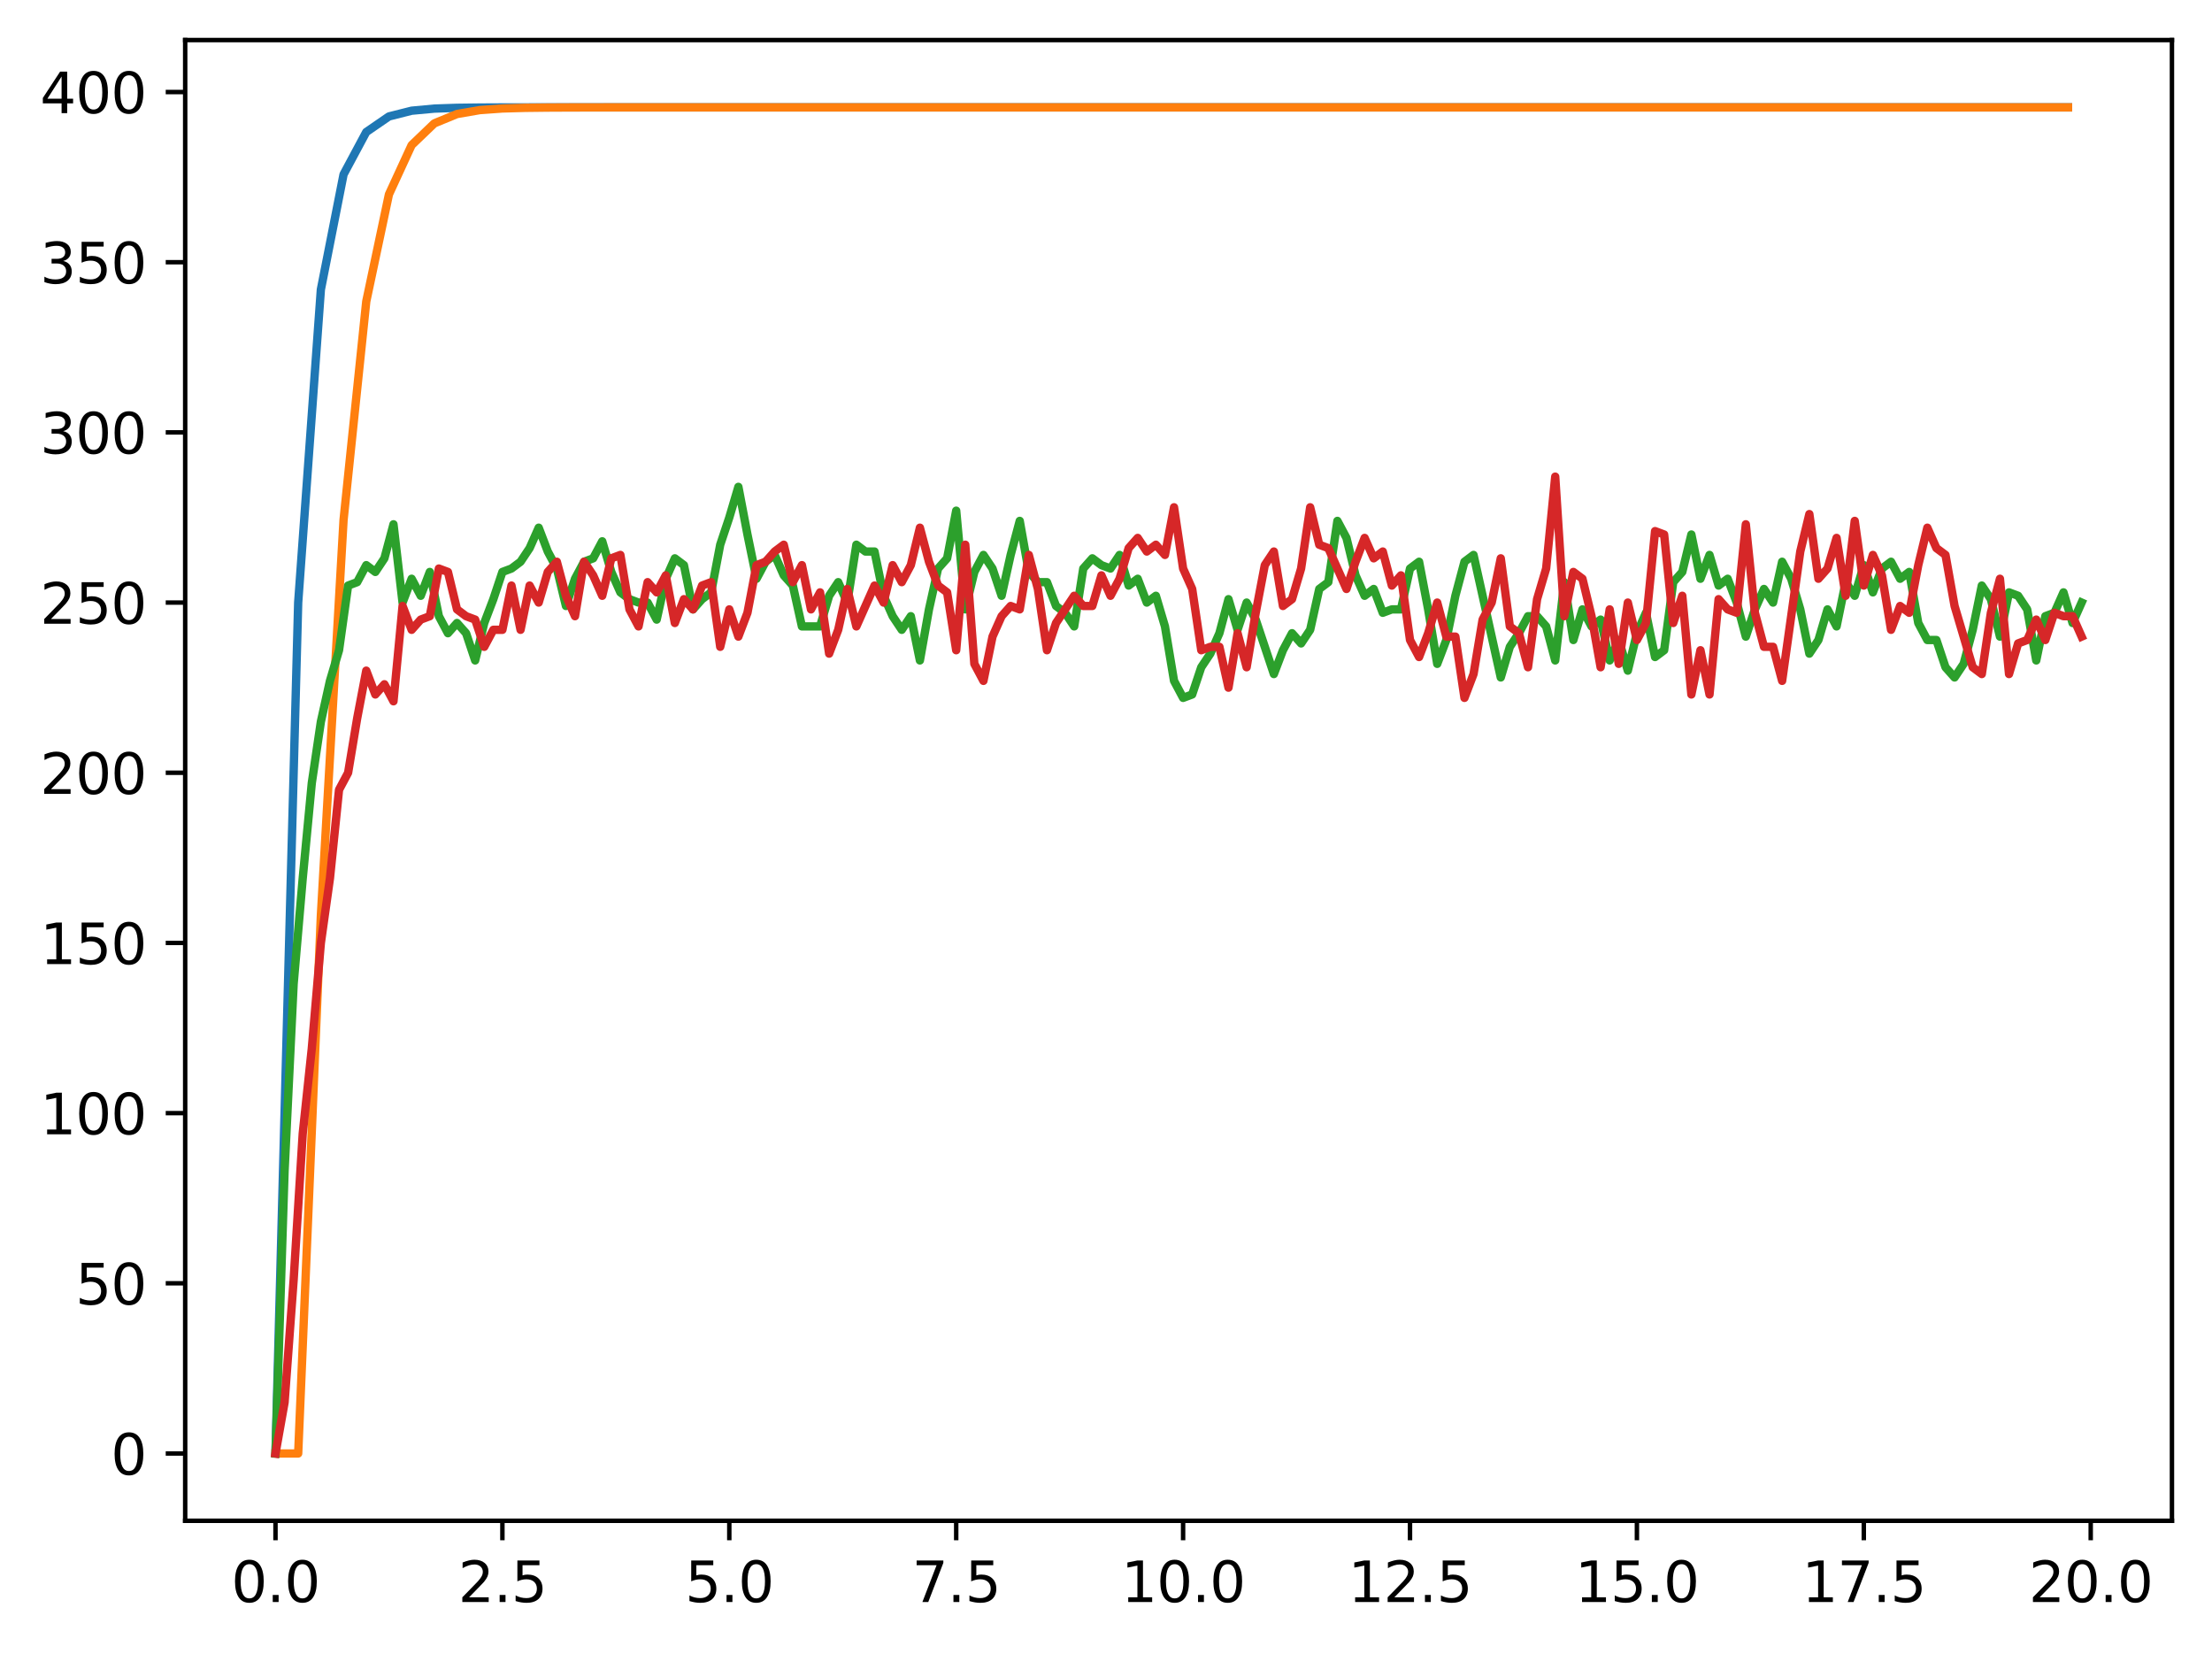 <?xml version="1.0" encoding="utf-8" standalone="no"?>
<!DOCTYPE svg PUBLIC "-//W3C//DTD SVG 1.1//EN"
  "http://www.w3.org/Graphics/SVG/1.1/DTD/svg11.dtd">
<svg xmlns:xlink="http://www.w3.org/1999/xlink" width="397.608pt" height="297.19pt" viewBox="0 0 397.608 297.19" xmlns="http://www.w3.org/2000/svg" version="1.1">
 <defs>
  <style type="text/css">*{stroke-linejoin: round; stroke-linecap: butt}</style>
 </defs>
 <g id="figure_1">
  <g id="patch_1">
   <path d="M 0 297.19 
L 397.608 297.19 
L 397.608 0 
L 0 0 
z
" style="fill: #ffffff"/>
  </g>
  <g id="axes_1">
   <g id="patch_2">
    <path d="M 33.288 273.312 
L 390.408 273.312 
L 390.408 7.2 
L 33.288 7.2 
z
" style="fill: #ffffff"/>
   </g>
   <g id="matplotlib.axis_1">
    <g id="xtick_1">
     <g id="line2d_1">
      <defs>
       <path id="mbef9dbcd96" d="M 0 0 
L 0 3.5 
" style="stroke: #000000; stroke-width: 0.8"/>
      </defs>
      <g>
       <use xlink:href="#mbef9dbcd96" x="49.52" y="273.312" style="stroke: #000000; stroke-width: 0.8"/>
      </g>
     </g>
     <g id="text_1">
      <!-- 0.0 -->
      <g transform="translate(41.569 287.91) scale(0.1 -0.1)">
       <defs>
        <path id="DejaVuSans-30" d="M 2034 4250 
Q 1547 4250 1301 3770 
Q 1056 3291 1056 2328 
Q 1056 1369 1301 889 
Q 1547 409 2034 409 
Q 2525 409 2770 889 
Q 3016 1369 3016 2328 
Q 3016 3291 2770 3770 
Q 2525 4250 2034 4250 
z
M 2034 4750 
Q 2819 4750 3233 4129 
Q 3647 3509 3647 2328 
Q 3647 1150 3233 529 
Q 2819 -91 2034 -91 
Q 1250 -91 836 529 
Q 422 1150 422 2328 
Q 422 3509 836 4129 
Q 1250 4750 2034 4750 
z
" transform="scale(0.016)"/>
        <path id="DejaVuSans-2e" d="M 684 794 
L 1344 794 
L 1344 0 
L 684 0 
L 684 794 
z
" transform="scale(0.016)"/>
       </defs>
       <use xlink:href="#DejaVuSans-30"/>
       <use xlink:href="#DejaVuSans-2e" x="63.623"/>
       <use xlink:href="#DejaVuSans-30" x="95.41"/>
      </g>
     </g>
    </g>
    <g id="xtick_2">
     <g id="line2d_2">
      <g>
       <use xlink:href="#mbef9dbcd96" x="90.306" y="273.312" style="stroke: #000000; stroke-width: 0.8"/>
      </g>
     </g>
     <g id="text_2">
      <!-- 2.5 -->
      <g transform="translate(82.354 287.91) scale(0.1 -0.1)">
       <defs>
        <path id="DejaVuSans-32" d="M 1228 531 
L 3431 531 
L 3431 0 
L 469 0 
L 469 531 
Q 828 903 1448 1529 
Q 2069 2156 2228 2338 
Q 2531 2678 2651 2914 
Q 2772 3150 2772 3378 
Q 2772 3750 2511 3984 
Q 2250 4219 1831 4219 
Q 1534 4219 1204 4116 
Q 875 4013 500 3803 
L 500 4441 
Q 881 4594 1212 4672 
Q 1544 4750 1819 4750 
Q 2544 4750 2975 4387 
Q 3406 4025 3406 3419 
Q 3406 3131 3298 2873 
Q 3191 2616 2906 2266 
Q 2828 2175 2409 1742 
Q 1991 1309 1228 531 
z
" transform="scale(0.016)"/>
        <path id="DejaVuSans-35" d="M 691 4666 
L 3169 4666 
L 3169 4134 
L 1269 4134 
L 1269 2991 
Q 1406 3038 1543 3061 
Q 1681 3084 1819 3084 
Q 2600 3084 3056 2656 
Q 3513 2228 3513 1497 
Q 3513 744 3044 326 
Q 2575 -91 1722 -91 
Q 1428 -91 1123 -41 
Q 819 9 494 109 
L 494 744 
Q 775 591 1075 516 
Q 1375 441 1709 441 
Q 2250 441 2565 725 
Q 2881 1009 2881 1497 
Q 2881 1984 2565 2268 
Q 2250 2553 1709 2553 
Q 1456 2553 1204 2497 
Q 953 2441 691 2322 
L 691 4666 
z
" transform="scale(0.016)"/>
       </defs>
       <use xlink:href="#DejaVuSans-32"/>
       <use xlink:href="#DejaVuSans-2e" x="63.623"/>
       <use xlink:href="#DejaVuSans-35" x="95.41"/>
      </g>
     </g>
    </g>
    <g id="xtick_3">
     <g id="line2d_3">
      <g>
       <use xlink:href="#mbef9dbcd96" x="131.092" y="273.312" style="stroke: #000000; stroke-width: 0.8"/>
      </g>
     </g>
     <g id="text_3">
      <!-- 5.0 -->
      <g transform="translate(123.14 287.91) scale(0.1 -0.1)">
       <use xlink:href="#DejaVuSans-35"/>
       <use xlink:href="#DejaVuSans-2e" x="63.623"/>
       <use xlink:href="#DejaVuSans-30" x="95.41"/>
      </g>
     </g>
    </g>
    <g id="xtick_4">
     <g id="line2d_4">
      <g>
       <use xlink:href="#mbef9dbcd96" x="171.877" y="273.312" style="stroke: #000000; stroke-width: 0.8"/>
      </g>
     </g>
     <g id="text_4">
      <!-- 7.5 -->
      <g transform="translate(163.926 287.91) scale(0.1 -0.1)">
       <defs>
        <path id="DejaVuSans-37" d="M 525 4666 
L 3525 4666 
L 3525 4397 
L 1831 0 
L 1172 0 
L 2766 4134 
L 525 4134 
L 525 4666 
z
" transform="scale(0.016)"/>
       </defs>
       <use xlink:href="#DejaVuSans-37"/>
       <use xlink:href="#DejaVuSans-2e" x="63.623"/>
       <use xlink:href="#DejaVuSans-35" x="95.41"/>
      </g>
     </g>
    </g>
    <g id="xtick_5">
     <g id="line2d_5">
      <g>
       <use xlink:href="#mbef9dbcd96" x="212.663" y="273.312" style="stroke: #000000; stroke-width: 0.8"/>
      </g>
     </g>
     <g id="text_5">
      <!-- 10.0 -->
      <g transform="translate(201.53 287.91) scale(0.1 -0.1)">
       <defs>
        <path id="DejaVuSans-31" d="M 794 531 
L 1825 531 
L 1825 4091 
L 703 3866 
L 703 4441 
L 1819 4666 
L 2450 4666 
L 2450 531 
L 3481 531 
L 3481 0 
L 794 0 
L 794 531 
z
" transform="scale(0.016)"/>
       </defs>
       <use xlink:href="#DejaVuSans-31"/>
       <use xlink:href="#DejaVuSans-30" x="63.623"/>
       <use xlink:href="#DejaVuSans-2e" x="127.246"/>
       <use xlink:href="#DejaVuSans-30" x="159.033"/>
      </g>
     </g>
    </g>
    <g id="xtick_6">
     <g id="line2d_6">
      <g>
       <use xlink:href="#mbef9dbcd96" x="253.449" y="273.312" style="stroke: #000000; stroke-width: 0.8"/>
      </g>
     </g>
     <g id="text_6">
      <!-- 12.5 -->
      <g transform="translate(242.316 287.91) scale(0.1 -0.1)">
       <use xlink:href="#DejaVuSans-31"/>
       <use xlink:href="#DejaVuSans-32" x="63.623"/>
       <use xlink:href="#DejaVuSans-2e" x="127.246"/>
       <use xlink:href="#DejaVuSans-35" x="159.033"/>
      </g>
     </g>
    </g>
    <g id="xtick_7">
     <g id="line2d_7">
      <g>
       <use xlink:href="#mbef9dbcd96" x="294.235" y="273.312" style="stroke: #000000; stroke-width: 0.8"/>
      </g>
     </g>
     <g id="text_7">
      <!-- 15.0 -->
      <g transform="translate(283.102 287.91) scale(0.1 -0.1)">
       <use xlink:href="#DejaVuSans-31"/>
       <use xlink:href="#DejaVuSans-35" x="63.623"/>
       <use xlink:href="#DejaVuSans-2e" x="127.246"/>
       <use xlink:href="#DejaVuSans-30" x="159.033"/>
      </g>
     </g>
    </g>
    <g id="xtick_8">
     <g id="line2d_8">
      <g>
       <use xlink:href="#mbef9dbcd96" x="335.02" y="273.312" style="stroke: #000000; stroke-width: 0.8"/>
      </g>
     </g>
     <g id="text_8">
      <!-- 17.5 -->
      <g transform="translate(323.888 287.91) scale(0.1 -0.1)">
       <use xlink:href="#DejaVuSans-31"/>
       <use xlink:href="#DejaVuSans-37" x="63.623"/>
       <use xlink:href="#DejaVuSans-2e" x="127.246"/>
       <use xlink:href="#DejaVuSans-35" x="159.033"/>
      </g>
     </g>
    </g>
    <g id="xtick_9">
     <g id="line2d_9">
      <g>
       <use xlink:href="#mbef9dbcd96" x="375.806" y="273.312" style="stroke: #000000; stroke-width: 0.8"/>
      </g>
     </g>
     <g id="text_9">
      <!-- 20.0 -->
      <g transform="translate(364.673 287.91) scale(0.1 -0.1)">
       <use xlink:href="#DejaVuSans-32"/>
       <use xlink:href="#DejaVuSans-30" x="63.623"/>
       <use xlink:href="#DejaVuSans-2e" x="127.246"/>
       <use xlink:href="#DejaVuSans-30" x="159.033"/>
      </g>
     </g>
    </g>
   </g>
   <g id="matplotlib.axis_2">
    <g id="ytick_1">
     <g id="line2d_10">
      <defs>
       <path id="mf91ef77459" d="M 0 0 
L -3.5 0 
" style="stroke: #000000; stroke-width: 0.8"/>
      </defs>
      <g>
       <use xlink:href="#mf91ef77459" x="33.288" y="261.216" style="stroke: #000000; stroke-width: 0.8"/>
      </g>
     </g>
     <g id="text_10">
      <!-- 0 -->
      <g transform="translate(19.925 265.015) scale(0.1 -0.1)">
       <use xlink:href="#DejaVuSans-30"/>
      </g>
     </g>
    </g>
    <g id="ytick_2">
     <g id="line2d_11">
      <g>
       <use xlink:href="#mf91ef77459" x="33.288" y="230.631" style="stroke: #000000; stroke-width: 0.8"/>
      </g>
     </g>
     <g id="text_11">
      <!-- 50 -->
      <g transform="translate(13.562 234.431) scale(0.1 -0.1)">
       <use xlink:href="#DejaVuSans-35"/>
       <use xlink:href="#DejaVuSans-30" x="63.623"/>
      </g>
     </g>
    </g>
    <g id="ytick_3">
     <g id="line2d_12">
      <g>
       <use xlink:href="#mf91ef77459" x="33.288" y="200.047" style="stroke: #000000; stroke-width: 0.8"/>
      </g>
     </g>
     <g id="text_12">
      <!-- 100 -->
      <g transform="translate(7.2 203.846) scale(0.1 -0.1)">
       <use xlink:href="#DejaVuSans-31"/>
       <use xlink:href="#DejaVuSans-30" x="63.623"/>
       <use xlink:href="#DejaVuSans-30" x="127.246"/>
      </g>
     </g>
    </g>
    <g id="ytick_4">
     <g id="line2d_13">
      <g>
       <use xlink:href="#mf91ef77459" x="33.288" y="169.462" style="stroke: #000000; stroke-width: 0.8"/>
      </g>
     </g>
     <g id="text_13">
      <!-- 150 -->
      <g transform="translate(7.2 173.262) scale(0.1 -0.1)">
       <use xlink:href="#DejaVuSans-31"/>
       <use xlink:href="#DejaVuSans-35" x="63.623"/>
       <use xlink:href="#DejaVuSans-30" x="127.246"/>
      </g>
     </g>
    </g>
    <g id="ytick_5">
     <g id="line2d_14">
      <g>
       <use xlink:href="#mf91ef77459" x="33.288" y="138.878" style="stroke: #000000; stroke-width: 0.8"/>
      </g>
     </g>
     <g id="text_14">
      <!-- 200 -->
      <g transform="translate(7.2 142.677) scale(0.1 -0.1)">
       <use xlink:href="#DejaVuSans-32"/>
       <use xlink:href="#DejaVuSans-30" x="63.623"/>
       <use xlink:href="#DejaVuSans-30" x="127.246"/>
      </g>
     </g>
    </g>
    <g id="ytick_6">
     <g id="line2d_15">
      <g>
       <use xlink:href="#mf91ef77459" x="33.288" y="108.293" style="stroke: #000000; stroke-width: 0.8"/>
      </g>
     </g>
     <g id="text_15">
      <!-- 250 -->
      <g transform="translate(7.2 112.093) scale(0.1 -0.1)">
       <use xlink:href="#DejaVuSans-32"/>
       <use xlink:href="#DejaVuSans-35" x="63.623"/>
       <use xlink:href="#DejaVuSans-30" x="127.246"/>
      </g>
     </g>
    </g>
    <g id="ytick_7">
     <g id="line2d_16">
      <g>
       <use xlink:href="#mf91ef77459" x="33.288" y="77.709" style="stroke: #000000; stroke-width: 0.8"/>
      </g>
     </g>
     <g id="text_16">
      <!-- 300 -->
      <g transform="translate(7.2 81.508) scale(0.1 -0.1)">
       <defs>
        <path id="DejaVuSans-33" d="M 2597 2516 
Q 3050 2419 3304 2112 
Q 3559 1806 3559 1356 
Q 3559 666 3084 287 
Q 2609 -91 1734 -91 
Q 1441 -91 1130 -33 
Q 819 25 488 141 
L 488 750 
Q 750 597 1062 519 
Q 1375 441 1716 441 
Q 2309 441 2620 675 
Q 2931 909 2931 1356 
Q 2931 1769 2642 2001 
Q 2353 2234 1838 2234 
L 1294 2234 
L 1294 2753 
L 1863 2753 
Q 2328 2753 2575 2939 
Q 2822 3125 2822 3475 
Q 2822 3834 2567 4026 
Q 2313 4219 1838 4219 
Q 1578 4219 1281 4162 
Q 984 4106 628 3988 
L 628 4550 
Q 988 4650 1302 4700 
Q 1616 4750 1894 4750 
Q 2613 4750 3031 4423 
Q 3450 4097 3450 3541 
Q 3450 3153 3228 2886 
Q 3006 2619 2597 2516 
z
" transform="scale(0.016)"/>
       </defs>
       <use xlink:href="#DejaVuSans-33"/>
       <use xlink:href="#DejaVuSans-30" x="63.623"/>
       <use xlink:href="#DejaVuSans-30" x="127.246"/>
      </g>
     </g>
    </g>
    <g id="ytick_8">
     <g id="line2d_17">
      <g>
       <use xlink:href="#mf91ef77459" x="33.288" y="47.124" style="stroke: #000000; stroke-width: 0.8"/>
      </g>
     </g>
     <g id="text_17">
      <!-- 350 -->
      <g transform="translate(7.2 50.924) scale(0.1 -0.1)">
       <use xlink:href="#DejaVuSans-33"/>
       <use xlink:href="#DejaVuSans-35" x="63.623"/>
       <use xlink:href="#DejaVuSans-30" x="127.246"/>
      </g>
     </g>
    </g>
    <g id="ytick_9">
     <g id="line2d_18">
      <g>
       <use xlink:href="#mf91ef77459" x="33.288" y="16.54" style="stroke: #000000; stroke-width: 0.8"/>
      </g>
     </g>
     <g id="text_18">
      <!-- 400 -->
      <g transform="translate(7.2 20.339) scale(0.1 -0.1)">
       <defs>
        <path id="DejaVuSans-34" d="M 2419 4116 
L 825 1625 
L 2419 1625 
L 2419 4116 
z
M 2253 4666 
L 3047 4666 
L 3047 1625 
L 3713 1625 
L 3713 1100 
L 3047 1100 
L 3047 0 
L 2419 0 
L 2419 1100 
L 313 1100 
L 313 1709 
L 2253 4666 
z
" transform="scale(0.016)"/>
       </defs>
       <use xlink:href="#DejaVuSans-34"/>
       <use xlink:href="#DejaVuSans-30" x="63.623"/>
       <use xlink:href="#DejaVuSans-30" x="127.246"/>
      </g>
     </g>
    </g>
   </g>
   <g id="line2d_19">
    <path d="M 49.52 261.216 
L 53.599 108.293 
L 57.677 52.036 
L 61.756 31.34 
L 65.835 23.727 
L 69.913 20.926 
L 73.992 19.896 
L 78.07 19.517 
L 82.149 19.377 
L 86.227 19.326 
L 90.306 19.307 
L 94.385 19.3 
L 98.463 19.297 
L 102.542 19.297 
L 106.62 19.296 
L 110.699 19.296 
L 114.777 19.296 
L 118.856 19.296 
L 122.935 19.296 
L 127.013 19.296 
L 131.092 19.296 
L 135.17 19.296 
L 139.249 19.296 
L 143.327 19.296 
L 147.406 19.296 
L 151.485 19.296 
L 155.563 19.296 
L 159.642 19.296 
L 163.72 19.296 
L 167.799 19.296 
L 171.877 19.296 
L 175.956 19.296 
L 180.035 19.296 
L 184.113 19.296 
L 188.192 19.296 
L 192.27 19.296 
L 196.349 19.296 
L 200.427 19.296 
L 204.506 19.296 
L 208.585 19.296 
L 212.663 19.296 
L 216.742 19.296 
L 220.82 19.296 
L 224.899 19.296 
L 228.978 19.296 
L 233.056 19.296 
L 237.135 19.296 
L 241.213 19.296 
L 245.292 19.296 
L 249.37 19.296 
L 253.449 19.296 
L 257.528 19.296 
L 261.606 19.296 
L 265.685 19.296 
L 269.763 19.296 
L 273.842 19.296 
L 277.92 19.296 
L 281.999 19.296 
L 286.078 19.296 
L 290.156 19.296 
L 294.235 19.296 
L 298.313 19.296 
L 302.392 19.296 
L 306.47 19.296 
L 310.549 19.296 
L 314.628 19.296 
L 318.706 19.296 
L 322.785 19.296 
L 326.863 19.296 
L 330.942 19.296 
L 335.02 19.296 
L 339.099 19.296 
L 343.178 19.296 
L 347.256 19.296 
L 351.335 19.296 
L 355.413 19.296 
L 359.492 19.296 
L 363.57 19.296 
L 367.649 19.296 
L 371.728 19.296 
" clip-path="url(#pe4d9b5bb87)" style="fill: none; stroke: #1f77b4; stroke-width: 1.5; stroke-linecap: square"/>
   </g>
   <g id="line2d_20">
    <path d="M 49.52 261.216 
L 53.599 261.216 
L 57.677 164.55 
L 61.756 93.428 
L 65.835 54.181 
L 69.913 34.93 
L 73.992 26.078 
L 78.07 22.17 
L 82.149 20.493 
L 86.227 19.788 
L 90.306 19.496 
L 94.385 19.376 
L 98.463 19.328 
L 102.542 19.309 
L 106.62 19.301 
L 110.699 19.298 
L 114.777 19.297 
L 118.856 19.296 
L 122.935 19.296 
L 127.013 19.296 
L 131.092 19.296 
L 135.17 19.296 
L 139.249 19.296 
L 143.327 19.296 
L 147.406 19.296 
L 151.485 19.296 
L 155.563 19.296 
L 159.642 19.296 
L 163.72 19.296 
L 167.799 19.296 
L 171.877 19.296 
L 175.956 19.296 
L 180.035 19.296 
L 184.113 19.296 
L 188.192 19.296 
L 192.27 19.296 
L 196.349 19.296 
L 200.427 19.296 
L 204.506 19.296 
L 208.585 19.296 
L 212.663 19.296 
L 216.742 19.296 
L 220.82 19.296 
L 224.899 19.296 
L 228.978 19.296 
L 233.056 19.296 
L 237.135 19.296 
L 241.213 19.296 
L 245.292 19.296 
L 249.37 19.296 
L 253.449 19.296 
L 257.528 19.296 
L 261.606 19.296 
L 265.685 19.296 
L 269.763 19.296 
L 273.842 19.296 
L 277.92 19.296 
L 281.999 19.296 
L 286.078 19.296 
L 290.156 19.296 
L 294.235 19.296 
L 298.313 19.296 
L 302.392 19.296 
L 306.47 19.296 
L 310.549 19.296 
L 314.628 19.296 
L 318.706 19.296 
L 322.785 19.296 
L 326.863 19.296 
L 330.942 19.296 
L 335.02 19.296 
L 339.099 19.296 
L 343.178 19.296 
L 347.256 19.296 
L 351.335 19.296 
L 355.413 19.296 
L 359.492 19.296 
L 363.57 19.296 
L 367.649 19.296 
L 371.728 19.296 
" clip-path="url(#pe4d9b5bb87)" style="fill: none; stroke: #ff7f0e; stroke-width: 1.5; stroke-linecap: square"/>
   </g>
   <g id="line2d_21">
    <path d="M 49.52 261.216 
L 51.152 210.446 
L 52.783 176.803 
L 54.415 157.84 
L 56.046 140.713 
L 57.677 129.703 
L 59.309 122.362 
L 60.94 116.857 
L 62.572 105.235 
L 64.203 104.623 
L 65.835 101.565 
L 67.466 102.788 
L 69.097 100.341 
L 70.729 94.225 
L 72.36 108.293 
L 73.992 104.012 
L 75.623 107.07 
L 77.255 102.788 
L 78.886 110.74 
L 80.517 113.799 
L 82.149 111.964 
L 83.78 113.799 
L 85.412 118.692 
L 87.043 111.964 
L 88.675 107.682 
L 90.306 102.788 
L 91.937 102.176 
L 93.569 100.953 
L 95.2 98.506 
L 96.832 94.836 
L 98.463 99.118 
L 100.095 102.176 
L 101.726 108.905 
L 103.357 104.012 
L 104.989 100.953 
L 106.62 100.341 
L 108.252 97.283 
L 109.883 102.788 
L 111.515 106.458 
L 113.146 107.682 
L 114.777 108.293 
L 116.409 108.293 
L 118.04 111.352 
L 119.672 104.012 
L 121.303 100.341 
L 122.935 101.565 
L 124.566 109.517 
L 126.197 107.682 
L 127.829 106.458 
L 129.46 97.895 
L 131.092 93.001 
L 132.723 87.496 
L 134.355 96.06 
L 135.986 104.012 
L 137.617 100.953 
L 139.249 99.73 
L 140.88 103.4 
L 142.512 105.235 
L 144.143 112.575 
L 147.406 112.575 
L 149.037 107.07 
L 150.669 104.623 
L 152.3 108.293 
L 153.932 97.895 
L 155.563 99.118 
L 157.195 99.118 
L 158.826 107.07 
L 160.457 110.74 
L 162.089 113.187 
L 163.72 110.74 
L 165.352 118.692 
L 166.983 109.517 
L 168.615 102.176 
L 170.246 100.341 
L 171.877 91.778 
L 173.509 109.517 
L 175.14 102.788 
L 176.772 99.73 
L 178.403 102.176 
L 180.035 107.07 
L 181.666 99.73 
L 183.297 93.613 
L 184.929 102.788 
L 186.56 104.623 
L 188.192 104.623 
L 189.823 108.905 
L 191.455 110.128 
L 193.086 112.575 
L 194.717 102.176 
L 196.349 100.341 
L 197.98 101.565 
L 199.612 102.176 
L 201.243 99.73 
L 202.875 105.235 
L 204.506 104.012 
L 206.137 108.293 
L 207.769 107.07 
L 209.4 112.575 
L 211.032 122.362 
L 212.663 125.421 
L 214.295 124.809 
L 215.926 119.916 
L 217.558 117.469 
L 219.189 113.799 
L 220.82 107.682 
L 222.452 113.187 
L 224.083 108.293 
L 225.715 111.352 
L 228.978 121.139 
L 230.609 116.857 
L 232.24 113.799 
L 233.872 115.634 
L 235.503 113.187 
L 237.135 105.847 
L 238.766 104.623 
L 240.398 93.613 
L 242.029 96.671 
L 243.66 103.4 
L 245.292 107.07 
L 246.923 105.847 
L 248.555 110.128 
L 250.186 109.517 
L 251.818 109.517 
L 253.449 102.176 
L 255.08 100.953 
L 256.712 109.517 
L 258.343 119.304 
L 259.975 115.022 
L 261.606 107.07 
L 263.238 100.953 
L 264.869 99.73 
L 269.763 121.751 
L 271.395 116.245 
L 273.026 113.799 
L 274.658 110.74 
L 276.289 110.74 
L 277.92 112.575 
L 279.552 118.692 
L 281.183 104.623 
L 282.815 115.022 
L 284.446 109.517 
L 286.078 112.575 
L 287.709 111.352 
L 289.34 118.692 
L 290.972 115.022 
L 292.603 120.527 
L 294.235 113.799 
L 295.866 110.128 
L 297.498 118.08 
L 299.129 116.857 
L 300.76 104.623 
L 302.392 102.788 
L 304.023 96.06 
L 305.655 104.012 
L 307.286 99.73 
L 308.918 105.235 
L 310.549 104.012 
L 312.18 108.293 
L 313.812 114.41 
L 315.443 109.517 
L 317.075 105.847 
L 318.706 108.293 
L 320.338 100.953 
L 321.969 104.012 
L 323.6 109.517 
L 325.232 117.469 
L 326.863 115.022 
L 328.495 109.517 
L 330.126 112.575 
L 331.758 104.623 
L 333.389 107.07 
L 335.02 101.565 
L 336.652 106.458 
L 338.283 102.176 
L 339.915 100.953 
L 341.546 104.012 
L 343.178 102.788 
L 344.809 111.964 
L 346.44 115.022 
L 348.072 115.022 
L 349.703 119.916 
L 351.335 121.751 
L 352.966 119.304 
L 354.598 113.187 
L 356.229 105.235 
L 357.86 107.682 
L 359.492 114.41 
L 361.123 106.458 
L 362.755 107.07 
L 364.386 109.517 
L 366.018 118.692 
L 367.649 110.74 
L 369.28 110.128 
L 370.912 106.458 
L 372.543 111.964 
L 374.175 108.293 
L 374.175 108.293 
" clip-path="url(#pe4d9b5bb87)" style="fill: none; stroke: #2ca02c; stroke-width: 1.5; stroke-linecap: square"/>
   </g>
   <g id="line2d_22">
    <path d="M 49.52 261.216 
L 51.152 252.041 
L 52.783 230.02 
L 54.415 203.717 
L 56.046 188.425 
L 57.677 169.462 
L 59.309 157.84 
L 60.94 141.936 
L 62.572 138.878 
L 64.203 129.091 
L 65.835 120.527 
L 67.466 124.809 
L 69.097 122.974 
L 70.729 126.032 
L 72.36 108.905 
L 73.992 113.187 
L 75.623 111.352 
L 77.255 110.74 
L 78.886 102.176 
L 80.517 102.788 
L 82.149 109.517 
L 83.78 110.74 
L 85.412 111.352 
L 87.043 116.245 
L 88.675 113.187 
L 90.306 113.187 
L 91.937 105.235 
L 93.569 113.187 
L 95.2 105.235 
L 96.832 108.293 
L 98.463 102.788 
L 100.095 100.953 
L 101.726 107.07 
L 103.357 110.74 
L 104.989 100.953 
L 106.62 103.4 
L 108.252 107.07 
L 109.883 100.341 
L 111.515 99.73 
L 113.146 109.517 
L 114.777 112.575 
L 116.409 104.623 
L 118.04 106.458 
L 119.672 103.4 
L 121.303 111.964 
L 122.935 107.682 
L 124.566 109.517 
L 126.197 105.235 
L 127.829 104.623 
L 129.46 116.245 
L 131.092 109.517 
L 132.723 114.41 
L 134.355 110.128 
L 135.986 101.565 
L 137.617 100.953 
L 139.249 99.118 
L 140.88 97.895 
L 142.512 104.623 
L 144.143 101.565 
L 145.775 109.517 
L 147.406 106.458 
L 149.037 117.469 
L 150.669 113.187 
L 152.3 105.847 
L 153.932 112.575 
L 157.195 105.235 
L 158.826 108.293 
L 160.457 101.565 
L 162.089 104.623 
L 163.72 101.565 
L 165.352 94.836 
L 166.983 100.953 
L 168.615 105.235 
L 170.246 106.458 
L 171.877 116.857 
L 173.509 97.895 
L 175.14 119.304 
L 176.772 122.362 
L 178.403 114.41 
L 180.035 110.74 
L 181.666 108.905 
L 183.297 109.517 
L 184.929 99.73 
L 186.56 105.847 
L 188.192 116.857 
L 189.823 111.964 
L 193.086 107.07 
L 194.717 108.905 
L 196.349 108.905 
L 197.98 103.4 
L 199.612 107.07 
L 201.243 104.012 
L 202.875 98.506 
L 204.506 96.671 
L 206.137 99.118 
L 207.769 97.895 
L 209.4 99.73 
L 211.032 91.166 
L 212.663 102.176 
L 214.295 105.847 
L 215.926 116.857 
L 217.558 116.245 
L 219.189 116.245 
L 220.82 123.586 
L 222.452 113.799 
L 224.083 119.916 
L 225.715 110.128 
L 227.346 101.565 
L 228.978 99.118 
L 230.609 108.905 
L 232.24 107.682 
L 233.872 102.176 
L 235.503 91.166 
L 237.135 97.895 
L 238.766 98.506 
L 242.029 105.847 
L 243.66 100.953 
L 245.292 96.671 
L 246.923 100.341 
L 248.555 99.118 
L 250.186 105.235 
L 251.818 103.4 
L 253.449 115.022 
L 255.08 118.08 
L 256.712 113.799 
L 258.343 108.293 
L 259.975 114.41 
L 261.606 114.41 
L 263.238 125.421 
L 264.869 121.139 
L 266.5 111.352 
L 268.132 108.293 
L 269.763 100.341 
L 271.395 112.575 
L 273.026 113.799 
L 274.658 119.916 
L 276.289 107.682 
L 277.92 102.176 
L 279.552 85.661 
L 281.183 110.74 
L 282.815 102.788 
L 284.446 104.012 
L 286.078 110.74 
L 287.709 119.916 
L 289.34 109.517 
L 290.972 119.304 
L 292.603 108.293 
L 294.235 115.022 
L 295.866 111.964 
L 297.498 95.448 
L 299.129 96.06 
L 300.76 111.964 
L 302.392 107.07 
L 304.023 124.809 
L 305.655 116.857 
L 307.286 124.809 
L 308.918 107.682 
L 310.549 109.517 
L 312.18 110.128 
L 313.812 94.225 
L 315.443 110.128 
L 317.075 116.245 
L 318.706 116.245 
L 320.338 122.362 
L 323.6 99.118 
L 325.232 92.389 
L 326.863 104.012 
L 328.495 102.176 
L 330.126 96.671 
L 331.758 107.07 
L 333.389 93.613 
L 335.02 105.235 
L 336.652 99.73 
L 338.283 103.4 
L 339.915 113.187 
L 341.546 108.905 
L 343.178 110.128 
L 344.809 101.565 
L 346.44 94.836 
L 348.072 98.506 
L 349.703 99.73 
L 351.335 108.905 
L 354.598 119.916 
L 356.229 121.139 
L 357.86 110.128 
L 359.492 104.012 
L 361.123 121.139 
L 362.755 115.634 
L 364.386 115.022 
L 366.018 111.352 
L 367.649 115.022 
L 369.28 110.128 
L 370.912 110.74 
L 372.543 110.74 
L 374.175 114.41 
L 374.175 114.41 
" clip-path="url(#pe4d9b5bb87)" style="fill: none; stroke: #d62728; stroke-width: 1.5; stroke-linecap: square"/>
   </g>
   <g id="patch_3">
    <path d="M 33.288 273.312 
L 33.288 7.2 
" style="fill: none; stroke: #000000; stroke-width: 0.8; stroke-linejoin: miter; stroke-linecap: square"/>
   </g>
   <g id="patch_4">
    <path d="M 390.408 273.312 
L 390.408 7.2 
" style="fill: none; stroke: #000000; stroke-width: 0.8; stroke-linejoin: miter; stroke-linecap: square"/>
   </g>
   <g id="patch_5">
    <path d="M 33.288 273.312 
L 390.408 273.312 
" style="fill: none; stroke: #000000; stroke-width: 0.8; stroke-linejoin: miter; stroke-linecap: square"/>
   </g>
   <g id="patch_6">
    <path d="M 33.288 7.2 
L 390.408 7.2 
" style="fill: none; stroke: #000000; stroke-width: 0.8; stroke-linejoin: miter; stroke-linecap: square"/>
   </g>
  </g>
 </g>
 <defs>
  <clipPath id="pe4d9b5bb87">
   <rect x="33.288" y="7.2" width="357.12" height="266.112"/>
  </clipPath>
 </defs>
</svg>
